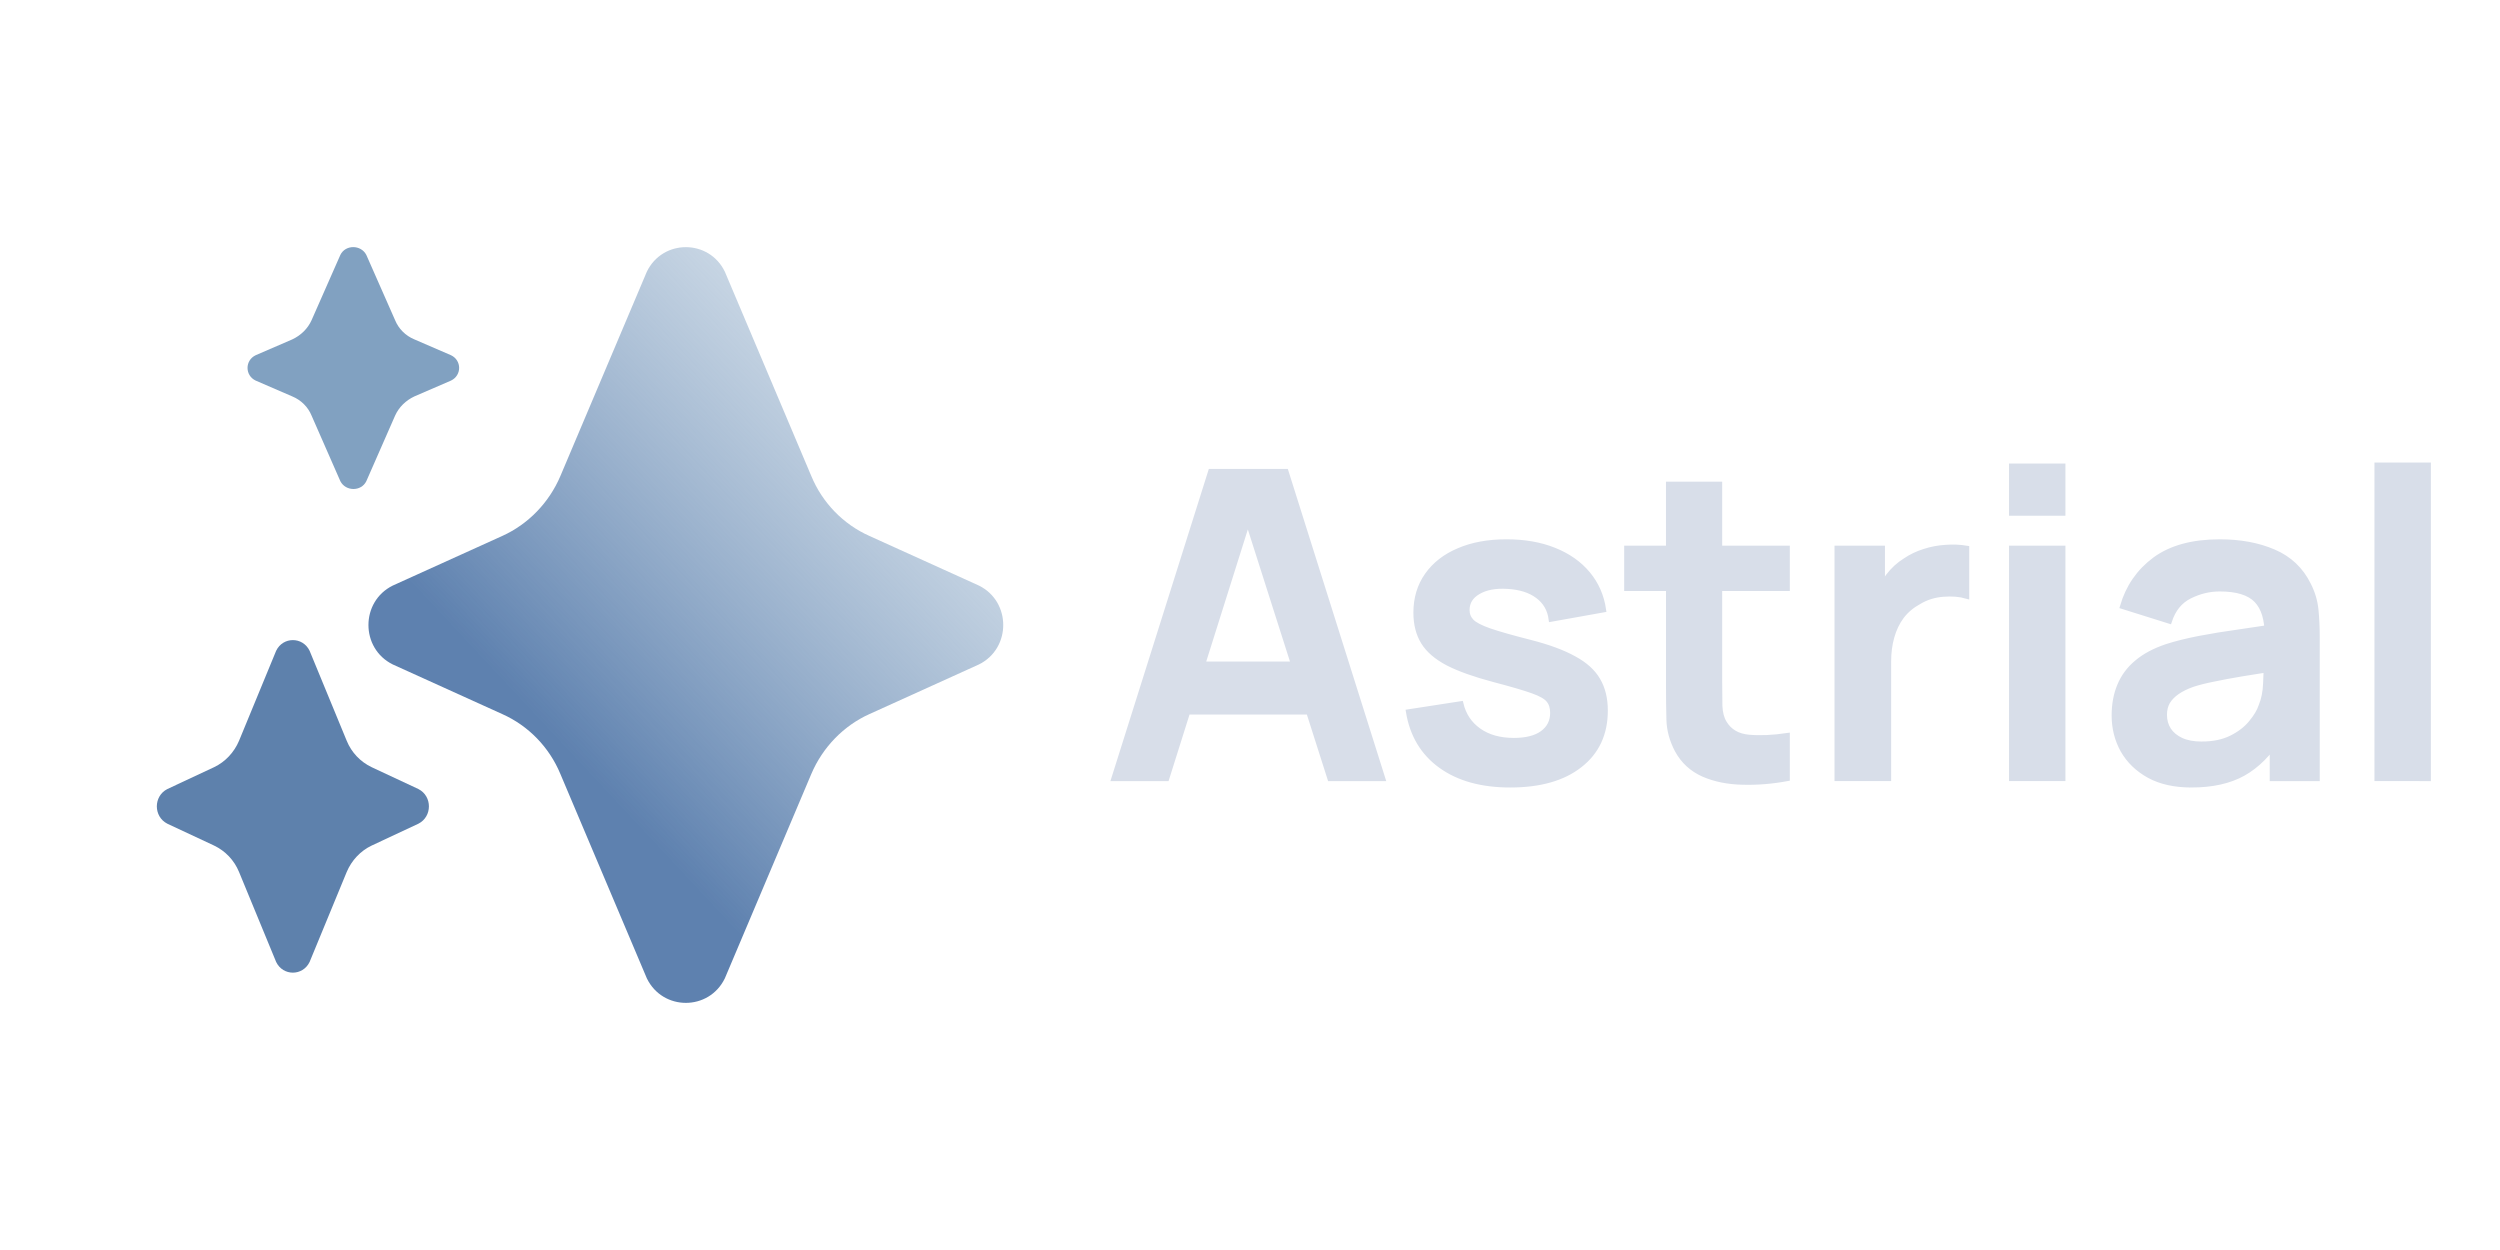 <?xml version="1.0" encoding="UTF-8" standalone="no"?>
<!-- Created with Inkscape (http://www.inkscape.org/) -->

<svg
   width="500"
   height="250"
   viewBox="0 0 500 250"
   version="1.1"
   id="svg1"
   xml:space="preserve"
   inkscape:version="1.4 (e7c3feb100, 2024-10-09)"
   sodipodi:docname="landscape-logo-white.svg"
   inkscape:export-filename="landscape-logo-white.png"
   inkscape:export-xdpi="96"
   inkscape:export-ydpi="96"
   xmlns:inkscape="http://www.inkscape.org/namespaces/inkscape"
   xmlns:sodipodi="http://sodipodi.sourceforge.net/DTD/sodipodi-0.dtd"
   xmlns:xlink="http://www.w3.org/1999/xlink"
   xmlns="http://www.w3.org/2000/svg"
   xmlns:svg="http://www.w3.org/2000/svg"><sodipodi:namedview
     id="namedview1"
     pagecolor="#ffffff"
     bordercolor="#000000"
     borderopacity="0.25"
     inkscape:showpageshadow="2"
     inkscape:pageopacity="0.0"
     inkscape:pagecheckerboard="0"
     inkscape:deskcolor="#d1d1d1"
     inkscape:document-units="px"
     inkscape:zoom="1.5266125"
     inkscape:cx="237.12632"
     inkscape:cy="150.33284"
     inkscape:window-width="1707"
     inkscape:window-height="994"
     inkscape:window-x="0"
     inkscape:window-y="0"
     inkscape:window-maximized="1"
     inkscape:current-layer="layer1" /><defs
     id="defs1"><linearGradient
       id="linearGradient9"
       inkscape:collect="always"><stop
         style="stop-color:#5e81af;stop-opacity:1;"
         offset="0.228"
         id="stop9" /><stop
         style="stop-color:#81a1c1;stop-opacity:0.379;"
         offset="1"
         id="stop10" /></linearGradient><linearGradient
       inkscape:collect="always"
       xlink:href="#linearGradient9"
       id="linearGradient10"
       x1="11.821"
       y1="23.661"
       x2="27.179"
       y2="9.339"
       gradientUnits="userSpaceOnUse"
       gradientTransform="translate(-2,-4)" /></defs><g
     inkscape:label="Layer 1"
     inkscape:groupmode="layer"
     id="layer1"><g
       style="fill:none"
       id="g1"
       transform="matrix(6.046,0,0,6.046,19.275,28.263)"
       inkscape:label="logo"><path
         d="m 8.519,3.052 c -0.293,-0.121 -0.523,-0.353 -0.638,-0.636 l -0.952,-2.159 c -0.178,-0.343 -0.691,-0.343 -0.858,0 l -0.952,2.159 c -0.126,0.282 -0.356,0.504 -0.638,0.636 l -1.214,0.525 c -0.356,0.172 -0.356,0.666 0,0.837 l 1.214,0.525 c 0.293,0.121 0.523,0.353 0.638,0.636 l 0.952,2.169 c 0.178,0.343 0.691,0.343 0.858,0 l 0.952,-2.169 c 0.126,-0.282 0.356,-0.504 0.638,-0.636 l 1.214,-0.525 c 0.356,-0.172 0.356,-0.666 0,-0.837 z"
         id="path1"
         style="fill:#81a1c1"
         inkscape:label="tl"
         transform="translate(2,3.5)" /><path
         d="m 23.574,9.555 c -0.87,-0.387 -1.558,-1.101 -1.922,-1.977 l -2.863,-6.767 c -0.526,-1.08 -2.053,-1.08 -2.579,0 l -2.863,6.767 c -0.374,0.876 -1.062,1.59 -1.922,1.977 L 7.804,11.196 c -1.072,0.53 -1.072,2.079 0,2.609 l 3.621,1.641 c 0.87,0.387 1.558,1.101 1.922,1.977 l 2.863,6.767 c 0.526,1.08 2.053,1.08 2.579,0 l 2.863,-6.767 c 0.374,-0.876 1.062,-1.59 1.922,-1.977 l 3.621,-1.641 c 1.072,-0.53 1.072,-2.079 0,-2.609 z"
         id="path2"
         style="fill:url(#linearGradient10)"
         inkscape:label="right"
         transform="translate(2,3.5)" /><path
         d="m 6.281,16.33 c 0.161,0.392 0.454,0.695 0.822,0.872 l 1.55,0.725 c 0.463,0.235 0.463,0.911 0,1.146 l -1.55,0.725 c -0.368,0.176 -0.661,0.49 -0.822,0.872 l -1.228,2.978 c -0.227,0.47 -0.879,0.47 -1.106,0 l -1.228,-2.978 c -0.161,-0.392 -0.454,-0.695 -0.822,-0.872 l -1.55,-0.725 c -0.463,-0.235 -0.463,-0.911 0,-1.146 l 1.55,-0.725 c 0.368,-0.176 0.661,-0.49 0.822,-0.872 l 1.228,-2.978 c 0.227,-0.47 0.879,-0.47 1.106,0 z"
         id="path3"
         style="fill:#5e81ac;fill-opacity:1"
         inkscape:label="bl"
         transform="translate(2,3.5)" /></g><path
       style="font-weight:bold;font-size:85.333px;line-height:0;font-family:Manrope;-inkscape-font-specification:'Manrope Medium';fill:#d8dee9;stroke:#d8dee9"
       d="m 222.763,155.72 19.371,-61.44 h 15.061 l 19.371,61.44 h -10.581 l -17.579,-55.125 h 2.304 l -17.365,55.125 z m 10.795,-13.312 V 132.808 h 32.256 v 9.6 z m 68.48,14.592 q -8.533,0 -13.867,-3.84 -5.333,-3.84 -6.485,-10.795 l 10.496,-1.621 q 0.811,3.413 3.584,5.376 2.773,1.963 6.997,1.963 3.712,0 5.717,-1.451 2.048,-1.493 2.048,-4.053 0,-1.579 -0.768,-2.517 -0.725,-0.981 -3.243,-1.877 -2.517,-0.896 -7.723,-2.261 -5.803,-1.536 -9.216,-3.285 -3.413,-1.792 -4.907,-4.224 -1.493,-2.432 -1.493,-5.888 0,-4.309 2.261,-7.509 2.261,-3.2 6.315,-4.907 4.053,-1.749 9.557,-1.749 5.376,0 9.515,1.664 4.181,1.664 6.741,4.736 2.56,3.072 3.157,7.211 l -10.496,1.877 q -0.384,-2.944 -2.688,-4.651 -2.261,-1.707 -6.059,-1.92 -3.627,-0.213 -5.845,1.109 -2.219,1.28 -2.219,3.627 0,1.323 0.896,2.261 0.896,0.939 3.584,1.877 2.731,0.939 8.107,2.304 5.504,1.408 8.789,3.243 3.328,1.792 4.779,4.309 1.493,2.517 1.493,6.101 0,6.955 -5.077,10.923 -5.035,3.968 -13.952,3.968 z m 55.424,-1.28 q -4.565,0.853 -8.96,0.725 -4.352,-0.085 -7.808,-1.579 -3.456,-1.536 -5.248,-4.821 -1.579,-2.987 -1.664,-6.101 -0.085,-3.115 -0.085,-7.04 V 96.84 h 10.24 v 39.467 q 0,2.773 0.043,4.864 0.085,2.091 0.896,3.413 1.536,2.56 4.907,2.859 3.371,0.299 7.68,-0.341 z M 325.334,117.704 v -8.064 h 32.128 v 8.064 z m 42.069,38.016 v -46.08 h 9.088 v 11.221 l -1.109,-1.451 q 0.853,-2.304 2.261,-4.181 1.451,-1.92 3.456,-3.157 1.707,-1.152 3.755,-1.792 2.091,-0.683 4.267,-0.811 2.176,-0.171 4.224,0.171 V 119.24 q -2.048,-0.597 -4.736,-0.384 -2.645,0.213 -4.779,1.493 -2.133,1.152 -3.499,2.944 -1.323,1.792 -1.963,4.096 -0.64,2.261 -0.64,4.907 v 23.424 z m 34.901,-53.077 v -9.429 h 10.283 v 9.429 z m 0,53.077 v -46.08 h 10.283 v 46.08 z m 35.968,1.28 q -4.992,0 -8.448,-1.877 -3.456,-1.92 -5.248,-5.077 -1.749,-3.157 -1.749,-6.955 0,-3.328 1.109,-5.973 1.109,-2.688 3.413,-4.608 2.304,-1.963 5.973,-3.2 2.773,-0.896 6.485,-1.621 3.755,-0.725 8.107,-1.323 4.395,-0.64 9.173,-1.365 l -3.669,2.091 q 0.043,-4.779 -2.133,-7.04 -2.176,-2.261 -7.339,-2.261 -3.115,0 -6.016,1.451 -2.901,1.451 -4.053,4.992 l -9.387,-2.944 q 1.707,-5.845 6.485,-9.387 4.821,-3.541 12.971,-3.541 6.144,0 10.795,2.005 4.693,2.005 6.955,6.571 1.237,2.432 1.493,4.992 0.256,2.517 0.256,5.504 v 28.288 h -9.003 v -9.984 l 1.493,1.621 q -3.115,4.992 -7.296,7.339 -4.139,2.304 -10.368,2.304 z m 2.048,-8.192 q 3.499,0 5.973,-1.237 2.475,-1.237 3.925,-3.029 1.493,-1.792 2.005,-3.371 0.811,-1.963 0.896,-4.48 0.128,-2.56 0.128,-4.139 l 3.157,0.939 q -4.651,0.725 -7.979,1.28 -3.328,0.555 -5.717,1.067 -2.389,0.469 -4.224,1.067 -1.792,0.64 -3.029,1.493 -1.237,0.853 -1.92,1.963 -0.64,1.109 -0.64,2.603 0,1.707 0.853,3.029 0.853,1.28 2.475,2.048 1.664,0.768 4.096,0.768 z m 35.072,6.912 V 93 h 10.283 v 62.72 z"
       id="text1"
       aria-label="Astrial"
       inkscape:label="text" /></g></svg>
